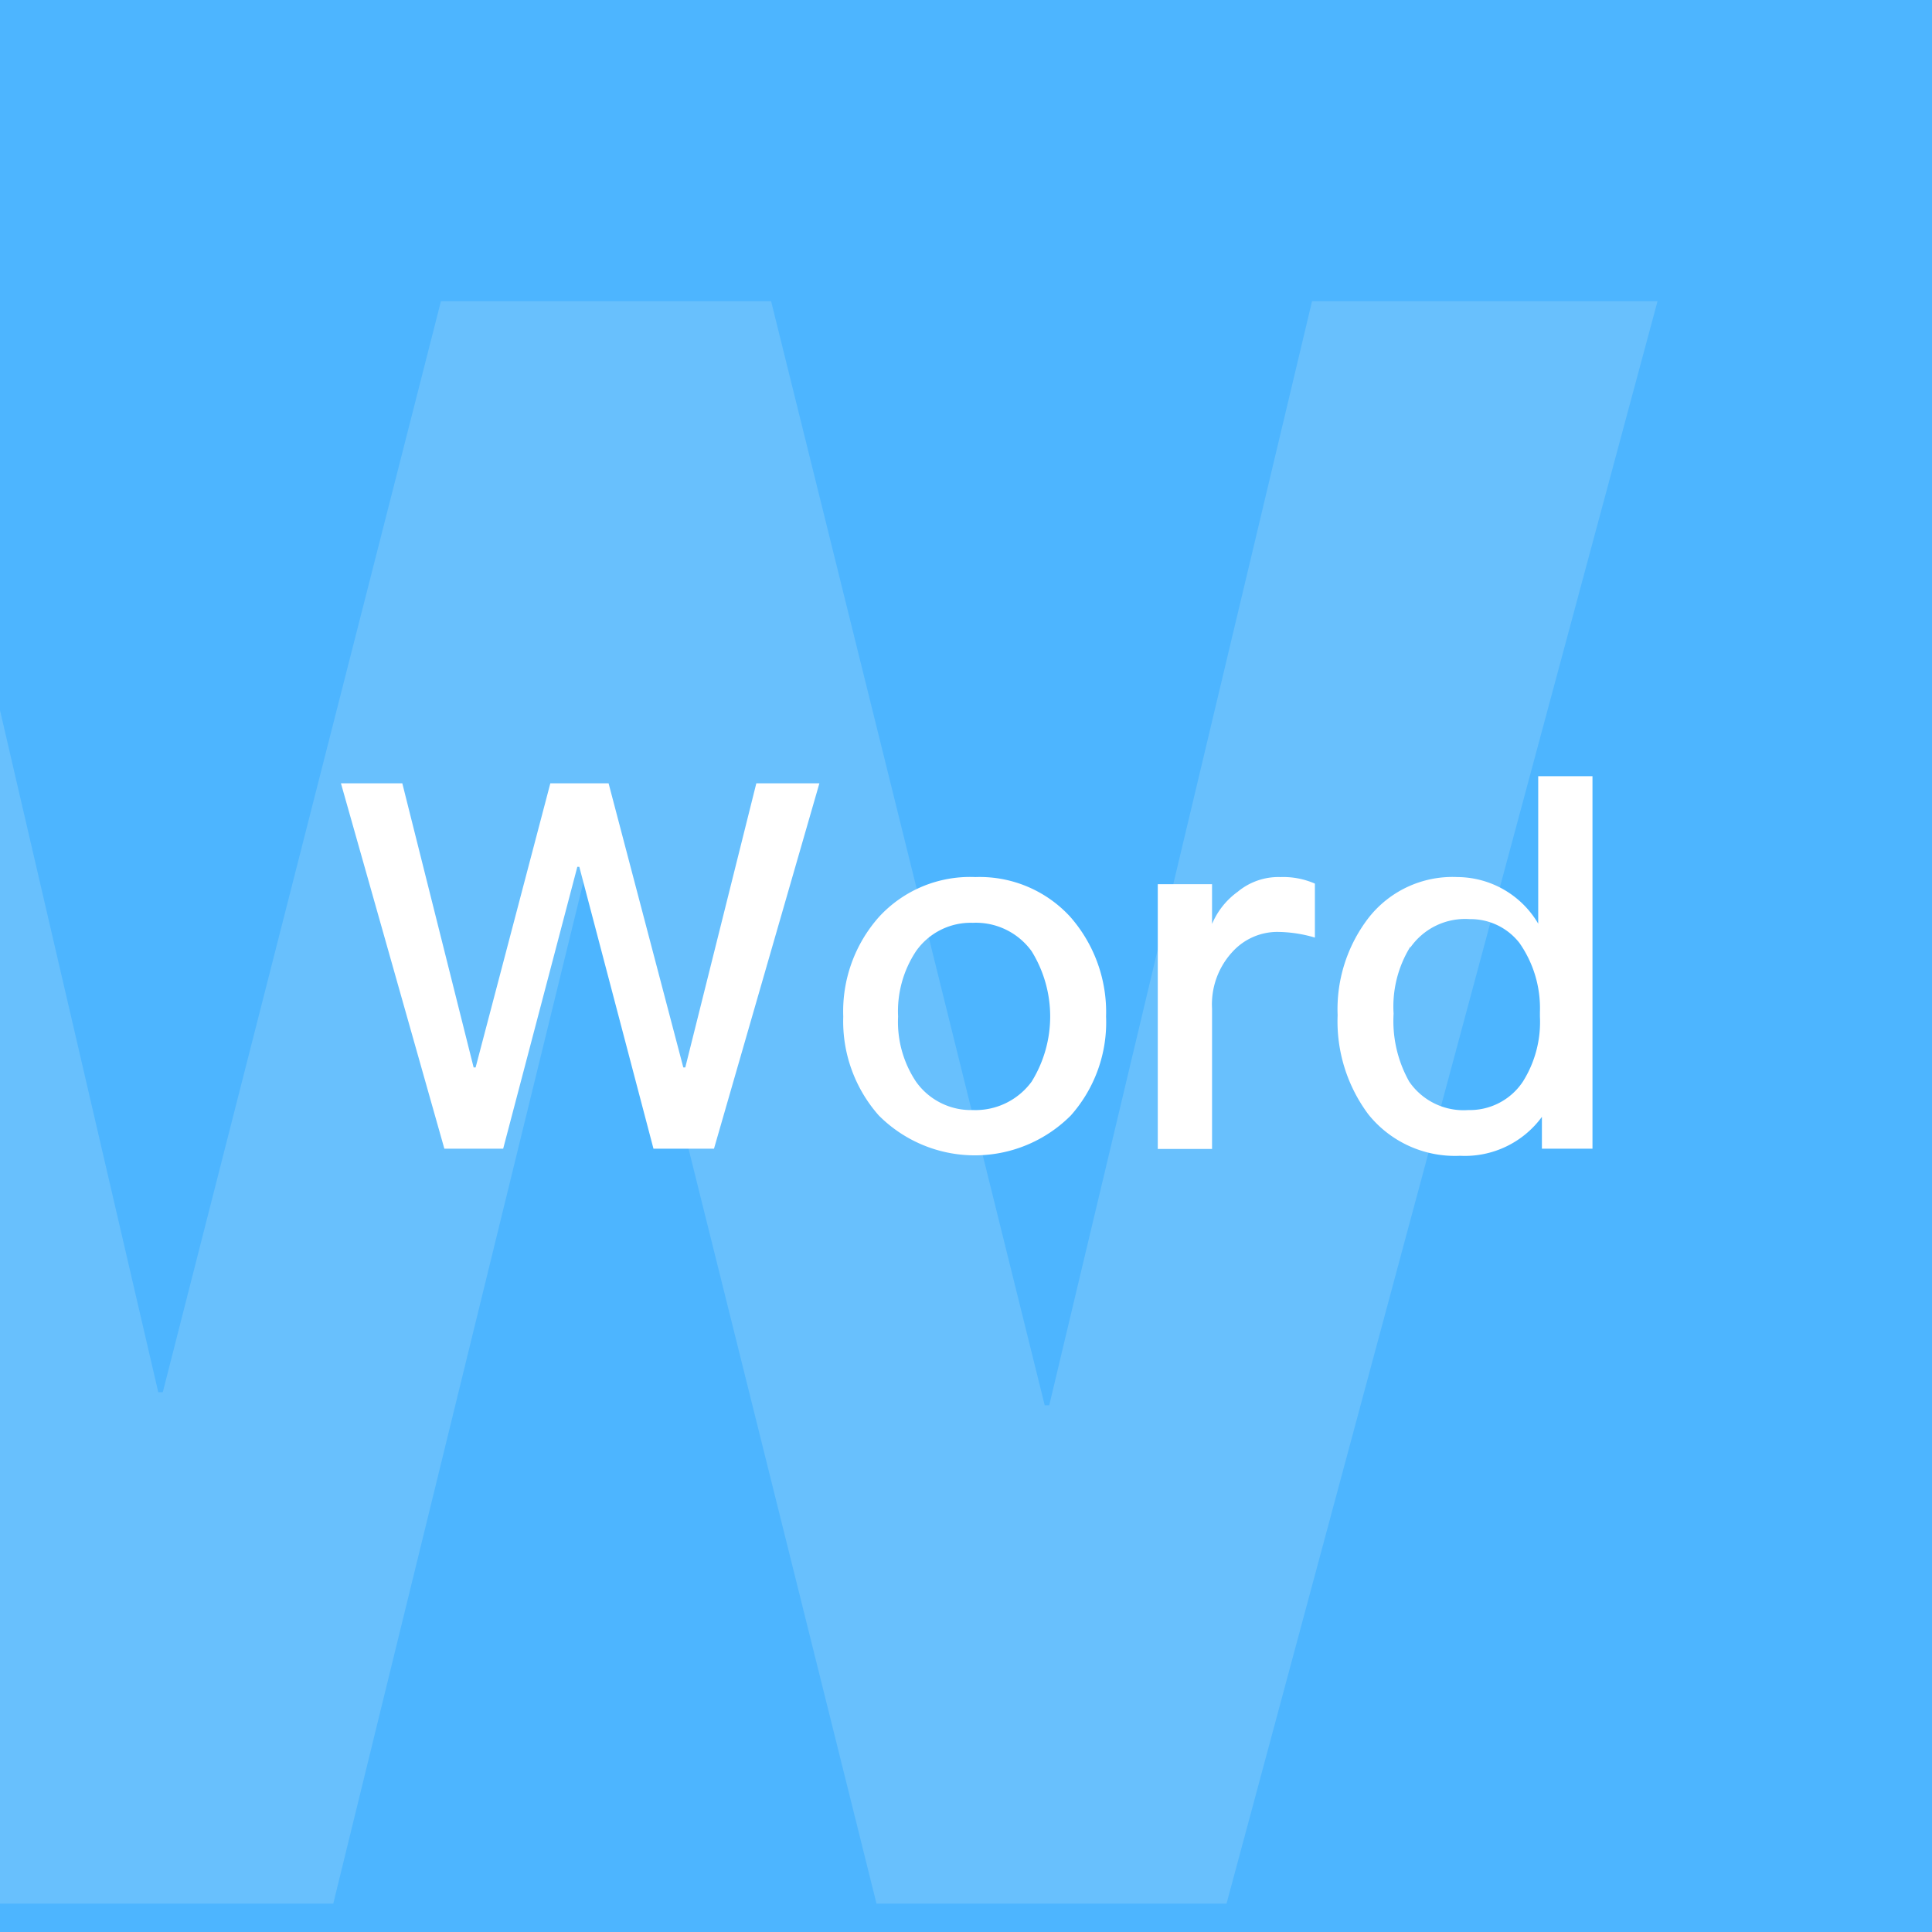 <svg xmlns="http://www.w3.org/2000/svg" viewBox="0 0 68 68"><defs><style>.cls-1{fill:#4db5ff;}.cls-2{fill:#68c0fd;isolation:isolate;}.cls-3{fill:#fff;}</style></defs><title>word</title><g id="图层_2" data-name="图层 2"><g id="图层_1-2" data-name="图层 1"><rect class="cls-1" width="68" height="68"/><path class="cls-2" d="M46.18,10.6,36.93,49.46h-.16L27.14,10.6H15.52L5.73,49H5.57L0,25V67H11.73l9.4-38.39h.16L30.85,67H43.17L58.34,10.6Z"/><path class="cls-3" d="M14.16,27.57l2.51,10h.07l2.63-10h2.05l2.63,10h.07l2.5-10h2.22L25.13,40.43H23l-2.61-9.92h-.07l-2.61,9.92H15.64L12,27.57Z"/><path class="cls-3" d="M37.67,32.27a5.08,5.08,0,0,1,1.26,3.51,4.94,4.94,0,0,1-1.24,3.48,4.77,4.77,0,0,1-6.76,0l0,0a5,5,0,0,1-1.25-3.48,5,5,0,0,1,1.26-3.51,4.35,4.35,0,0,1,3.39-1.4A4.32,4.32,0,0,1,37.67,32.27Zm-5.43,1.21a3.83,3.83,0,0,0-.63,2.3,3.79,3.79,0,0,0,.63,2.29,2.37,2.37,0,0,0,2,1,2.45,2.45,0,0,0,2.07-1,4.36,4.36,0,0,0,0-4.59,2.42,2.42,0,0,0-2.07-1A2.35,2.35,0,0,0,32.24,33.48Z"/><path class="cls-3" d="M46.28,31.1V33a4.74,4.74,0,0,0-1.35-.2,2.14,2.14,0,0,0-1.55.7,2.72,2.72,0,0,0-.72,2v4.94H40.75V31.12h1.91v1.4a2.68,2.68,0,0,1,.9-1.13,2.24,2.24,0,0,1,1.51-.52A2.78,2.78,0,0,1,46.28,31.1Z"/><path class="cls-3" d="M56.05,27.32V40.43H54.27V39.31a3.36,3.36,0,0,1-2.88,1.37,3.91,3.91,0,0,1-3.23-1.46,5.47,5.47,0,0,1-1.08-3.49,5.27,5.27,0,0,1,1.07-3.4,3.75,3.75,0,0,1,3.15-1.46,3.32,3.32,0,0,1,2.84,1.64V27.32Zm-6.41,6a4,4,0,0,0-.59,2.36,4.35,4.35,0,0,0,.55,2.39,2.32,2.32,0,0,0,2.08,1,2.24,2.24,0,0,0,1.92-1,3.94,3.94,0,0,0,.6-2.29v-.16a4,4,0,0,0-.72-2.43,2.18,2.18,0,0,0-1.75-.84,2.35,2.35,0,0,0-2.09,1Z"/></g></g></svg>